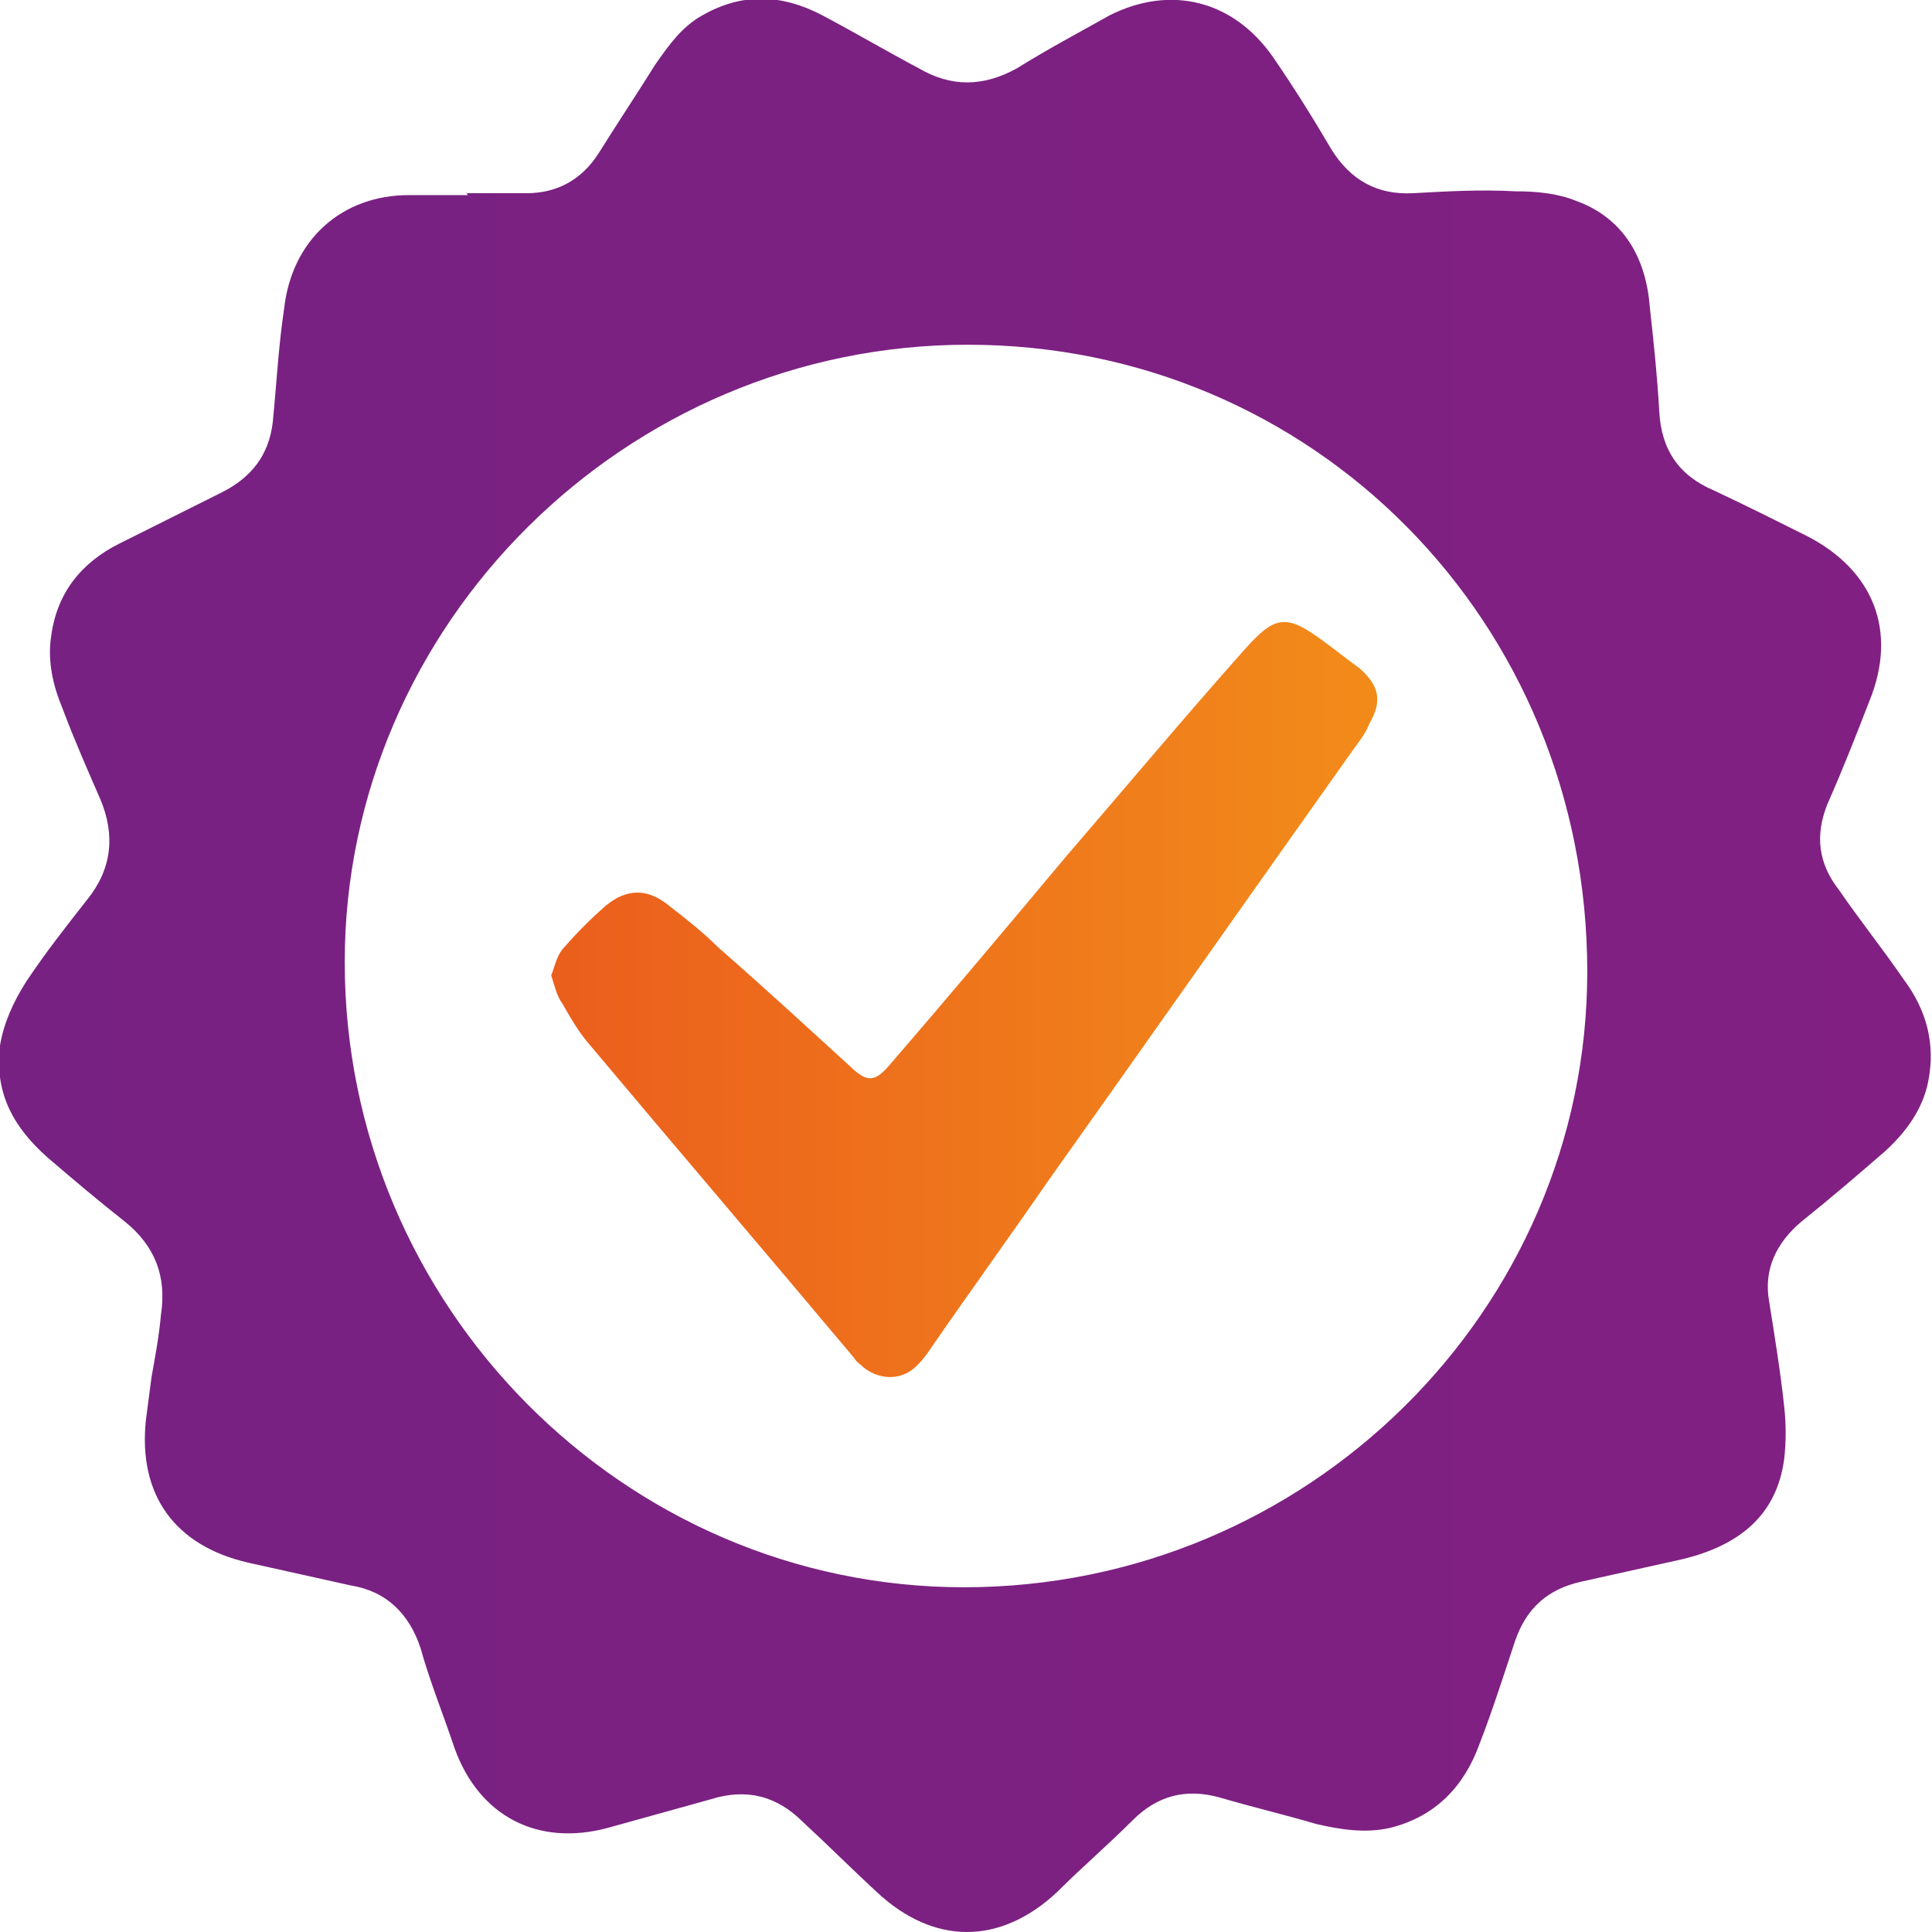 <?xml version="1.0" encoding="utf-8"?>
<!-- Generator: Adobe Illustrator 25.2.1, SVG Export Plug-In . SVG Version: 6.00 Build 0)  -->
<svg version="1.1" id="Camada_1" xmlns="http://www.w3.org/2000/svg" xmlns:xlink="http://www.w3.org/1999/xlink" x="0px" y="0px"
	 viewBox="0 0 102 102" style="enable-background:new 0 0 102 102;" xml:space="preserve">
<style type="text/css">
	.st0{fill:url(#SVGID_1_);}
	.st1{fill:url(#SVGID_2_);}
</style>
<g>
	<linearGradient id="SVGID_1_" gradientUnits="userSpaceOnUse" x1="0" y1="51.021" x2="102.02" y2="51.021">
		<stop  offset="8.379889e-03" style="stop-color:#772182"/>
		<stop  offset="1" style="stop-color:#812082"/>
	</linearGradient>
	<path class="st0" d="M24.6,10.2c1.1,0,2.1,0,3.2,0c1.6,0,2.9-0.7,3.8-2.1c1-1.6,2-3.1,3-4.7c0.7-1,1.4-2,2.5-2.6
		c2.1-1.2,4.2-1.1,6.3,0c1.7,0.9,3.4,1.9,5.1,2.8c1.7,1,3.4,1,5.2,0c1.6-1,3.3-1.9,4.9-2.8C61.8-0.8,65.1,0,67.2,3
		c1.1,1.6,2.1,3.2,3.1,4.9c1,1.6,2.4,2.4,4.3,2.3c1.8-0.1,3.6-0.2,5.4-0.1c1.1,0,2.2,0.1,3.2,0.5c2.5,0.9,3.7,3,3.9,5.6
		c0.2,1.8,0.4,3.7,0.5,5.5c0.1,2,1,3.4,2.9,4.2c1.7,0.8,3.3,1.6,4.9,2.4c3.5,1.8,4.8,5,3.3,8.7c-0.7,1.8-1.4,3.6-2.2,5.4
		c-0.7,1.7-0.5,3.2,0.6,4.6c1.1,1.6,2.3,3.1,3.4,4.7c1.2,1.6,1.7,3.4,1.3,5.4c-0.3,1.5-1.2,2.7-2.3,3.7c-1.5,1.3-2.9,2.5-4.4,3.7
		c-1.3,1.1-2,2.5-1.7,4.2c0.3,1.9,0.6,3.7,0.8,5.6c0.1,0.9,0.1,1.8,0,2.7c-0.4,3.1-2.5,4.6-5.3,5.3c-1.8,0.4-3.6,0.8-5.4,1.2
		c-1.8,0.4-2.9,1.4-3.5,3.1c-0.6,1.8-1.2,3.7-1.9,5.5c-0.8,2.2-2.3,3.8-4.7,4.4c-1.3,0.3-2.6,0.1-3.9-0.2c-1.7-0.5-3.4-0.9-5.1-1.4
		c-1.8-0.5-3.3-0.1-4.6,1.2c-1.3,1.3-2.7,2.5-4,3.8c-3,2.8-6.5,2.8-9.5,0c-1.3-1.2-2.6-2.5-3.9-3.7c-1.4-1.4-3-1.8-4.9-1.2
		c-1.8,0.5-3.6,1-5.4,1.5c-3.7,1-6.8-0.6-8.1-4.2c-0.6-1.8-1.3-3.5-1.8-5.3c-0.6-1.8-1.8-3-3.7-3.3c-1.8-0.4-3.6-0.8-5.4-1.2
		c-3.9-0.9-5.8-3.6-5.4-7.5c0.1-0.8,0.2-1.5,0.3-2.3c0.2-1.1,0.4-2.2,0.5-3.3c0.3-2-0.3-3.6-1.9-4.9c-1.4-1.1-2.7-2.2-4.1-3.4
		c-1.8-1.6-2.8-3.4-2.5-5.9c0.2-1.2,0.7-2.3,1.4-3.4c1-1.5,2.1-2.9,3.2-4.3c1.3-1.6,1.5-3.4,0.7-5.3c-0.7-1.6-1.4-3.2-2-4.8
		c-0.5-1.2-0.8-2.5-0.6-3.8c0.3-2.3,1.6-3.9,3.6-4.9c1.8-0.9,3.6-1.8,5.4-2.7c1.6-0.8,2.5-2,2.7-3.7c0.2-2,0.3-4,0.6-6
		c0.4-3.6,3-6,6.6-6c1,0,2.1,0,3.1,0C24.6,10.1,24.6,10.2,24.6,10.2z M18.2,50.8c0,18.1,14.7,33,32.7,33c18.1,0,32.9-14.6,32.9-32.5
		c0-18.5-14.5-33.1-32.7-33.1C33,18.2,18.2,33,18.2,50.8z"/>
	<linearGradient id="SVGID_2_" gradientUnits="userSpaceOnUse" x1="29.134" y1="52.846" x2="72.83" y2="52.846">
		<stop  offset="0" style="stop-color:#EB5E1D"/>
		<stop  offset="0.969" style="stop-color:#F28A1A"/>
	</linearGradient>
	<path class="st1" d="M29.1,51.5c0.2-0.5,0.3-1.1,0.7-1.5c0.7-0.8,1.4-1.5,2.2-2.2c1.1-0.9,2.2-0.9,3.3,0c0.9,0.7,1.8,1.4,2.6,2.2
		c2.4,2.1,4.8,4.3,7.2,6.5c0.7,0.6,1.1,0.6,1.8-0.2c3.2-3.7,6.3-7.4,9.4-11.1c3.1-3.6,6.2-7.3,9.4-10.9c1.6-1.8,2.2-1.9,4.1-0.5
		c0.7,0.5,1.3,1,2,1.5c1,0.9,1.2,1.7,0.5,2.9c-0.2,0.5-0.5,0.9-0.8,1.3c-5.4,7.6-10.8,15.3-16.2,22.9c-2,2.9-4.1,5.8-6.1,8.7
		c-0.2,0.3-0.4,0.6-0.7,0.9c-0.8,0.9-2,0.9-2.9,0.2c-0.2-0.2-0.4-0.3-0.5-0.5c-4.7-5.6-9.4-11.1-14.1-16.7c-0.5-0.6-0.9-1.3-1.3-2
		C29.4,52.6,29.3,52.1,29.1,51.5z"/>
</g>
<g>
</g>
<g>
</g>
<g>
</g>
<g>
</g>
<g>
</g>
<g>
</g>
</svg>
